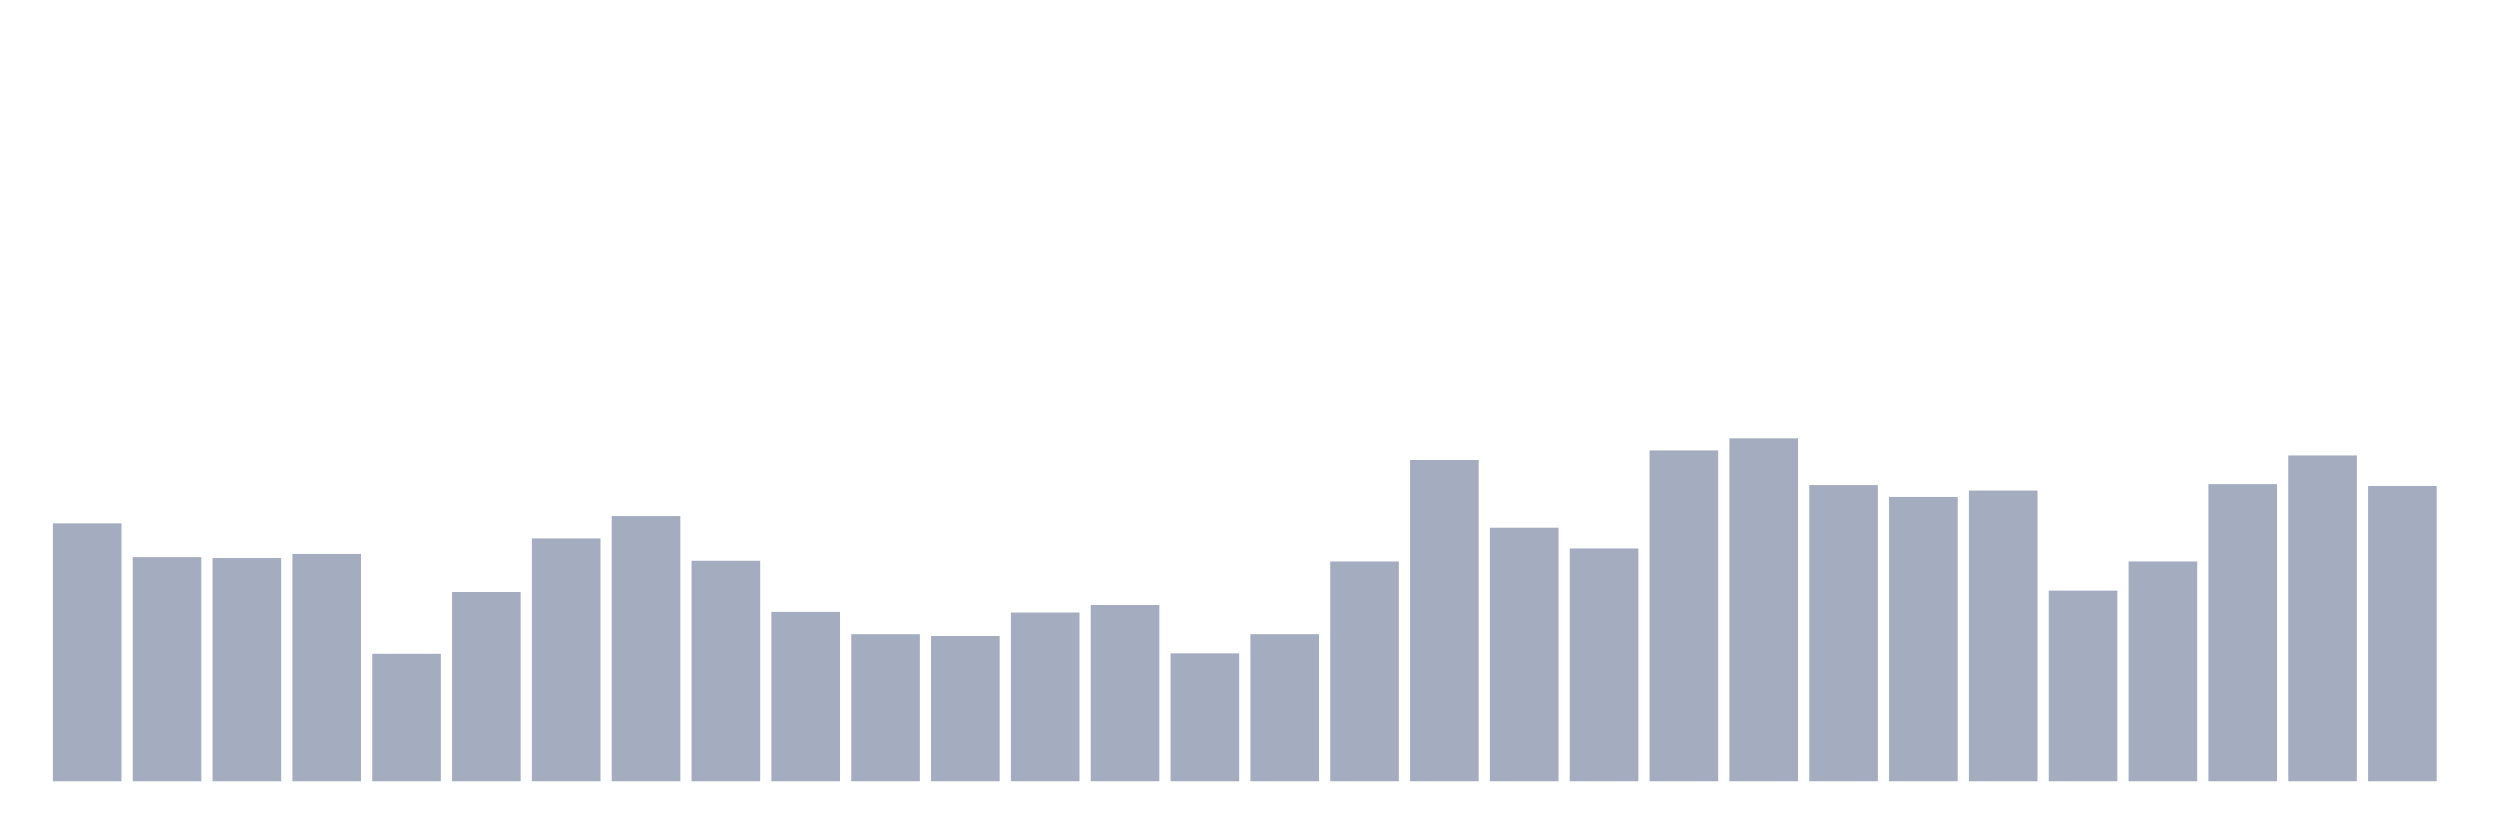 <svg xmlns="http://www.w3.org/2000/svg" viewBox="0 0 480 160"><g transform="translate(10,10)"><rect class="bar" x="0.153" width="13.175" y="90.488" height="49.512" fill="rgb(164,173,192)"></rect><rect class="bar" x="15.482" width="13.175" y="96.967" height="43.033" fill="rgb(164,173,192)"></rect><rect class="bar" x="30.81" width="13.175" y="97.142" height="42.858" fill="rgb(164,173,192)"></rect><rect class="bar" x="46.138" width="13.175" y="96.354" height="43.646" fill="rgb(164,173,192)"></rect><rect class="bar" x="61.466" width="13.175" y="115.528" height="24.472" fill="rgb(164,173,192)"></rect><rect class="bar" x="76.794" width="13.175" y="103.665" height="36.335" fill="rgb(164,173,192)"></rect><rect class="bar" x="92.123" width="13.175" y="93.377" height="46.623" fill="rgb(164,173,192)"></rect><rect class="bar" x="107.451" width="13.175" y="89.087" height="50.913" fill="rgb(164,173,192)"></rect><rect class="bar" x="122.779" width="13.175" y="97.667" height="42.333" fill="rgb(164,173,192)"></rect><rect class="bar" x="138.107" width="13.175" y="107.473" height="32.527" fill="rgb(164,173,192)"></rect><rect class="bar" x="153.436" width="13.175" y="111.764" height="28.236" fill="rgb(164,173,192)"></rect><rect class="bar" x="168.764" width="13.175" y="112.114" height="27.886" fill="rgb(164,173,192)"></rect><rect class="bar" x="184.092" width="13.175" y="107.605" height="32.395" fill="rgb(164,173,192)"></rect><rect class="bar" x="199.42" width="13.175" y="106.16" height="33.84" fill="rgb(164,173,192)"></rect><rect class="bar" x="214.748" width="13.175" y="115.441" height="24.559" fill="rgb(164,173,192)"></rect><rect class="bar" x="230.077" width="13.175" y="111.764" height="28.236" fill="rgb(164,173,192)"></rect><rect class="bar" x="245.405" width="13.175" y="97.799" height="42.201" fill="rgb(164,173,192)"></rect><rect class="bar" x="260.733" width="13.175" y="78.318" height="61.682" fill="rgb(164,173,192)"></rect><rect class="bar" x="276.061" width="13.175" y="91.32" height="48.68" fill="rgb(164,173,192)"></rect><rect class="bar" x="291.39" width="13.175" y="95.303" height="44.697" fill="rgb(164,173,192)"></rect><rect class="bar" x="306.718" width="13.175" y="76.479" height="63.521" fill="rgb(164,173,192)"></rect><rect class="bar" x="322.046" width="13.175" y="74.159" height="65.841" fill="rgb(164,173,192)"></rect><rect class="bar" x="337.374" width="13.175" y="83.133" height="56.867" fill="rgb(164,173,192)"></rect><rect class="bar" x="352.702" width="13.175" y="85.41" height="54.59" fill="rgb(164,173,192)"></rect><rect class="bar" x="368.031" width="13.175" y="84.184" height="55.816" fill="rgb(164,173,192)"></rect><rect class="bar" x="383.359" width="13.175" y="103.402" height="36.598" fill="rgb(164,173,192)"></rect><rect class="bar" x="398.687" width="13.175" y="97.799" height="42.201" fill="rgb(164,173,192)"></rect><rect class="bar" x="414.015" width="13.175" y="82.958" height="57.042" fill="rgb(164,173,192)"></rect><rect class="bar" x="429.344" width="13.175" y="77.442" height="62.558" fill="rgb(164,173,192)"></rect><rect class="bar" x="444.672" width="13.175" y="83.308" height="56.692" fill="rgb(164,173,192)"></rect></g></svg>